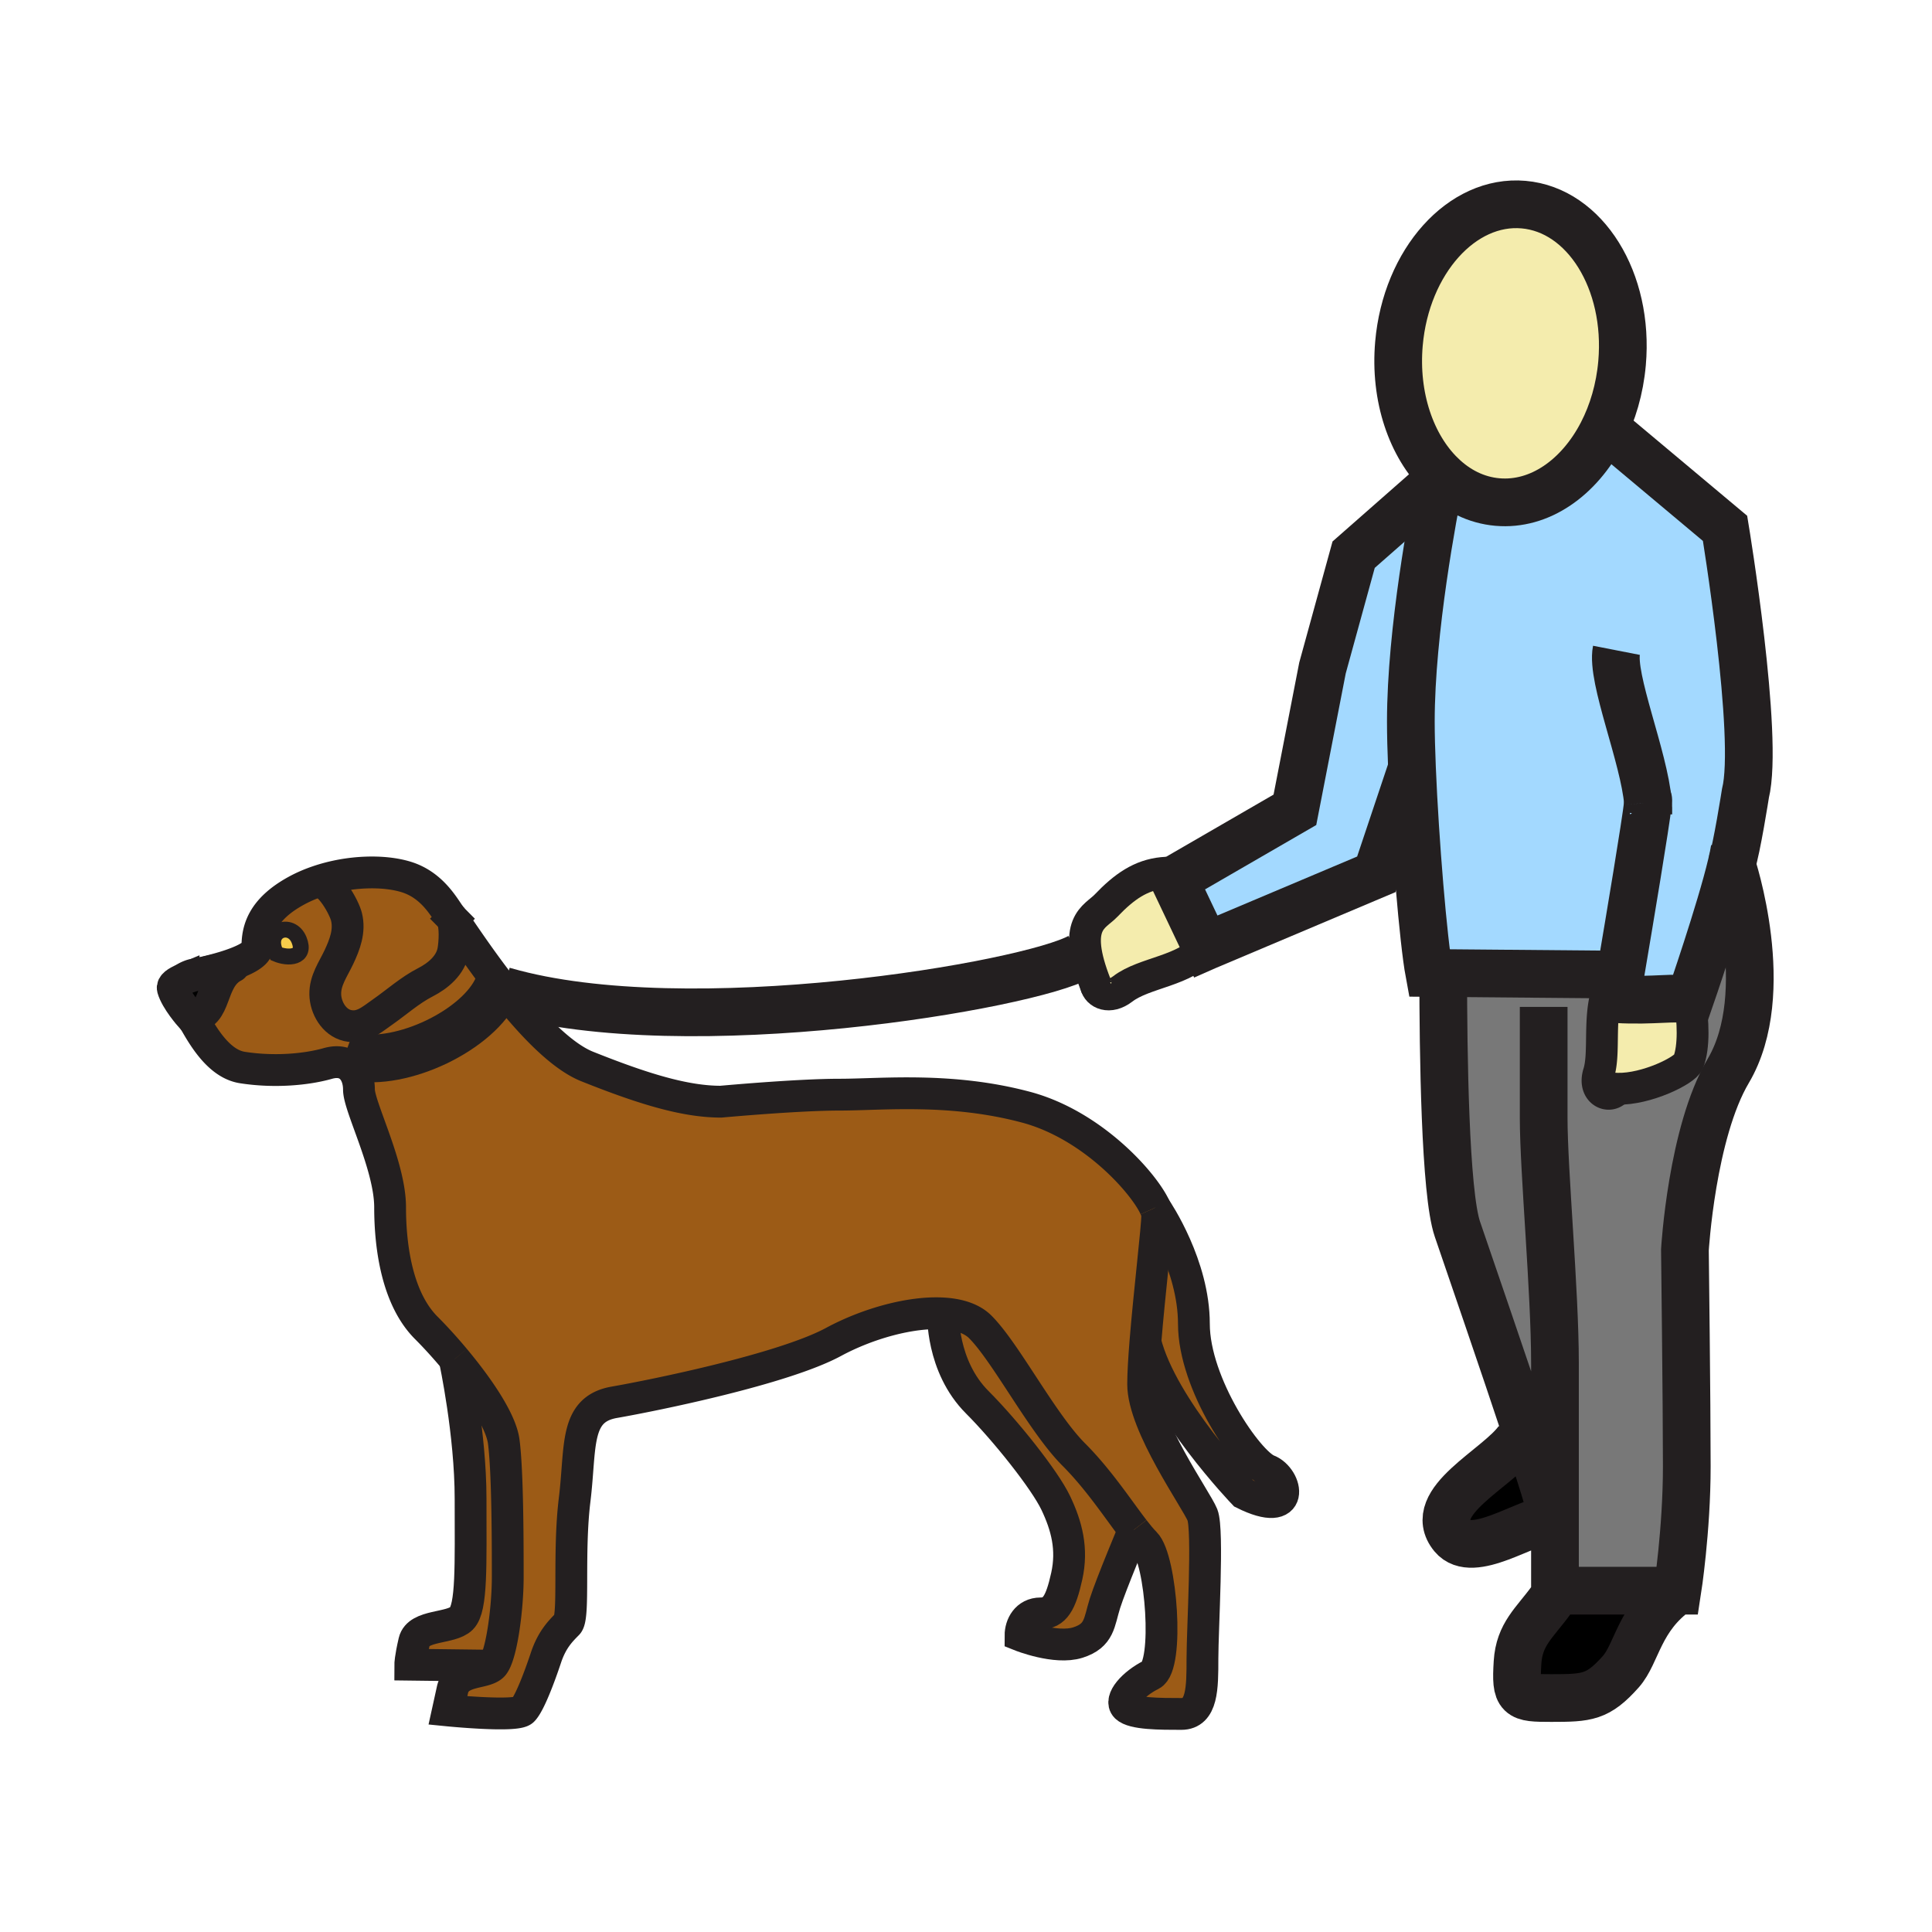 <?xml version="1.0"?><svg xmlns="http://www.w3.org/2000/svg" width="850.394" height="850.394" viewBox="0 0 850.394 850.394" overflow="visible"><path d="M131.63 413.71c3.28 8.02-4.86 8.35-10.02 6.14-5.48-10.37 6.55-14.64 10.02-6.14z" fill="#f6cc4b"></path><path d="M155.71 465.16l-1.12 4.85c-2.27-2.24-5.69-3.22-10.32-1.899-9.29 2.64-23.44 3.979-37.6 1.77-10.27-1.62-17.28-13.46-22.21-22.54 11.33.33 7.49-16.29 18.37-21.91 0 0-14.31 2.33-22.02 5.53 1.74-1.26 3.74-1.81 3.74-1.81s28.75-5.3 28.75-12.38c0-7.07 1.78-16.37 17.26-24.78 3-1.63 6.2-2.99 9.49-4.1 5.1.04 11.38 11.39 12.45 15.61 1.56 6.26-.7 12.2-3.35 17.83-2.54 5.38-6.1 10.17-5.98 16.35.11 5.771 3.76 12.33 9.8 13.73 6.23 1.42 10.45-2.47 15.17-5.771 6.38-4.449 12.21-9.729 19.1-13.27 5.59-2.851 11.16-7.5 12.29-13.99.55-3.1 1.17-11.26-.76-14.45.13.17.26.32.39.45 1.32 1.33 10.06 15.16 21.51 29.88l-1.67.44c-8.28 18.7-42.18 34.88-63.29 30.46zm-34.1-45.31c5.16 2.21 13.3 1.88 10.02-6.14-3.47-8.5-15.5-4.23-10.02 6.14z" fill="#9c5b16"></path><path d="M198.77 403.93c1.93 3.19 1.31 11.35.76 14.45-1.13 6.49-6.7 11.14-12.29 13.99-6.89 3.54-12.72 8.82-19.1 13.27-4.72 3.301-8.94 7.19-15.17 5.771-6.04-1.4-9.69-7.96-9.8-13.73-.12-6.18 3.44-10.97 5.98-16.35 2.65-5.63 4.91-11.57 3.35-17.83-1.07-4.22-7.35-15.57-12.45-15.61 13.67-4.64 28.93-4.93 38.8-1.86 11.47 3.57 16.57 13.37 19.42 17.26.16.23.32.43.48.61 0 .009.01.019.02.029zM558.03 647.11c8.649 3.3 12.68 21.899-10.601 10.27 0 0-35.97-37.5-43.27-66.66 1.76-21.77 5.22-50.5 5.22-55.8 0-.81-.32-1.93-.93-3.3 1.05 1.55 17.06 25.42 17.06 51.09.001 26.56 23.901 61.07 32.521 64.4zM499.1 673.35v.011c-.26.6-10.109 24.08-12.739 32.37-2.65 8.399-2.21 14.159-11.94 17.27-9.74 3.08-25.229-3.11-25.229-3.11 0-4.42 2.64-9.729 8.85-9.729 6.19 0 8.86-4.43 11.5-16.38 2.65-11.95 0-22.11-4.86-32.29-4.87-10.2-22.13-31.86-34.52-44.26-15.93-15.931-15.05-39.08-15.05-39.08v-.021c6.9.4 12.69 2.25 16.36 5.92 11.3 11.28 27.21 42.24 41.16 56.19C483.62 651.22 492.39 664.67 499.1 673.35zM221.72 634.48c1.77 13.279 1.77 45.59 1.77 59.75 0 14.17-2.87 35.17-6.64 38.949l-36.27-.449s0-2.65 1.75-10.19c1.79-7.51 16.16-5.521 20.81-10.17 4.65-4.63 3.99-23.45 3.99-52.66 0-28.74-6.79-60.49-7-61.479 10.27 12.279 20.35 26.939 21.59 36.249z" fill="#9c5b16"></path><path d="M530.8 416.52l-.09.04-13.93-29.33 53.189-30.78 12.141-62.43 13.71-49.87 36.63-32.2 1.21.15C631 225.26 621 277.45 621 317.59c0 5.73.18 12.72.5 20.39l-15.69 46.86-75.01 31.68z" fill="#a3d9ff"></path><path d="M762.17 380.35c-4.86 20.61-18.43 59.8-18.43 59.8-6.04-1.61-15.351.58-32.36-.351 0 0 .9-5.24 2.24-13.18-.82.74-1.55 1.52-2.21 2.35l-76.16-.66-6.16-.05c-2.58-13.9-6.27-58.11-7.59-90.28-.32-7.67-.5-14.66-.5-20.39 0-40.14 10-92.33 12.66-105.49.35-1.73.57-2.78.63-3.04 6.93 6.79 15.41 11.1 24.83 11.92 18.58 1.63 35.96-10.71 46.08-30.27l5.18.86 48.93 41s15.16 91.82 8.96 116.69c0 0-3.84 24.56-6.079 31.1l-.021-.009z" fill="#a3d9ff"></path><path d="M684.44 659.54v9.12h-1.65c-11.07.81-34.6 18.06-43.33 7.479-12.479-15.12 20.16-29.859 28.84-42.46l4.03-1.79c3.91 11.851 7.12 21.83 8.8 27.65h3.31zM684.44 700.16h53.88c-16.92 11.95-17.721 27.59-24.91 35.67-10.08 11.31-14.79 11.58-30.58 11.58-14.37 0-15.83-.28-14.87-15.66.771-12.49 7.46-17.33 14.83-27.45l1.65-4.14z"></path><path d="M684.44 659.54h-3.311c-1.68-5.82-4.89-15.8-8.8-27.65-10.41-31.489-25.83-76.17-30.84-90.88-5.45-15.979-6.24-77.72-6.24-112.7l76.16.66c-9.521 11.88-4.3 32.57-7.7 43.4-2.64 8.39 5.06 11.66 8.26 6.86h.011c12.75.3 29.699-8.04 31.159-11.721 2.641-6.729 2.17-18.37.601-27.359 0 0 13.569-39.19 18.43-59.8l.021.01s18.96 56.49-1.49 91.03c-16.05 27.11-19.061 78.74-19.061 78.74s.82 67.14.82 95.32c0 28.189-4.14 54.71-4.14 54.71h-53.88v-31.5-9.12z" fill="#787878"></path><path d="M713.62 426.62c-1.34 7.939-2.24 13.18-2.24 13.18 17.01.931 26.32-1.26 32.36.351 1.569 8.989 2.04 20.63-.601 27.359-1.46 3.681-18.409 12.021-31.159 11.721h-.011c-3.2 4.8-10.899 1.529-8.26-6.86 3.4-10.83-1.82-31.521 7.7-43.4a19.518 19.518 0 0 1 2.211-2.351zM482.32 433.52c-10.84-27.47-.44-29.68 4.489-34.859 8.11-8.5 15.37-13.46 24.921-14.41l5.05 2.98 13.93 29.33.09-.04c-9.12 11.07-26.99 11.38-36.62 18.77-5.9 4.529-11.02 2.029-11.86-1.771zM634.29 209.06c-13.04-12.74-20.59-34.24-18.521-57.85 3.171-36.15 27.73-63.53 54.841-61.15 27.12 2.37 46.529 33.61 43.359 69.77-1 11.38-4.12 21.89-8.77 30.88-10.12 19.56-27.5 31.9-46.08 30.27-9.419-.82-17.899-5.13-24.829-11.92z" fill="#f4ecad" class="aac-skin-fill"></path><path d="M222.27 436.3c11.15 14.09 24.57 28.49 36.18 33.13 24.34 9.73 42.93 15.49 58.86 15.49 0 0 33.63-3.09 52.23-3.09 18.57 0 48.88-3.33 82.06 5.51 29.42 7.851 52.061 33.58 56.841 44.271l.01.01c.609 1.37.93 2.49.93 3.3 0 5.3-3.46 34.03-5.22 55.8-.59 7.38-.99 13.95-.99 18.55 0 18.141 23.44 50.891 26.1 57.54 2.65 6.62 0 50.431 0 63.271 0 12.83 0 24.33-9.289 24.33-9.28 0-21.24 0-24.33-3.09-3.091-3.101 3.09-10.19 11.069-14.16 7.971-3.98 4.42-50.891-2.67-57.97-1.5-1.5-3.149-3.49-4.95-5.83v-.011c-6.71-8.68-15.479-22.13-26.47-33.109-13.95-13.95-29.86-44.91-41.16-56.19-3.67-3.67-9.46-5.52-16.36-5.92-14.27-.85-33.32 4.49-48.24 12.55-22.13 11.95-78.76 23.46-96.47 26.551-17.7 3.1-14.6 19.479-17.47 42.93-2.88 23.439 0 51.55-3.11 54.649-3.08 3.12-6.86 6.86-9.51 14.83-2.65 7.96-7.19 20.25-10.17 23.23-3.01 2.99-32.98 0-32.98 0l2-9.08c2-9.07 13.93-6.86 17.69-10.61 3.77-3.779 6.64-24.779 6.64-38.949 0-14.16 0-46.471-1.77-59.75-1.24-9.311-11.32-23.971-21.59-36.25-.01-.011-.01-.021-.01-.021-4.34-5.2-8.72-9.97-12.47-13.72-12.62-12.61-15.94-34.96-15.94-53.101 0-18.149-13.71-44.26-13.71-51.779 0-3.78-1.12-7.33-3.41-9.601l1.12-4.85c21.11 4.42 55.01-11.76 63.29-30.46l1.67-.44c.529.679 1.059 1.359 1.599 2.039z" fill="#9c5b16"></path><path d="M80.81 430.96c7.71-3.2 22.02-5.53 22.02-5.53-10.88 5.62-7.04 22.24-18.37 21.91-1.87-3.439-3.44-6.49-4.78-8.439-2.66-3.871-.96-6.421 1.13-7.941z"></path><path d="M79.68 438.9c1.34 1.949 2.91 5 4.78 8.439-.23 0-.46-.01-.7-.03 0 0-6.26-7.05-7.69-12.159-.41-1.471 1.63-2.9 4.74-4.19-2.09 1.52-3.79 4.07-1.13 7.94z" fill="#231f20"></path><g fill="none" stroke="#231f20"><path d="M634.29 209.06c-13.04-12.74-20.59-34.24-18.521-57.85 3.171-36.15 27.73-63.53 54.841-61.15 27.12 2.37 46.529 33.61 43.359 69.77-1 11.38-4.12 21.89-8.77 30.88-10.12 19.56-27.5 31.9-46.08 30.27-9.419-.82-17.899-5.13-24.829-11.92zM725.39 353.35c-1.699-20.26-16.31-54.71-13.89-67.1M725.53 358.11c.05-1.47 0-3.06-.141-4.75" stroke-width="21"></path><path d="M763.55 373.57c-.29 1.89-.77 4.19-1.38 6.78-4.86 20.61-18.43 59.8-18.43 59.8-6.04-1.61-15.351.58-32.36-.351 0 0 .9-5.24 2.24-13.18 3.689-21.81 10.75-63.94 11.77-73.26v-.01c.12-1.12.15-1.76.08-1.84" stroke-width="21"></path><path d="M710.38 191.57l48.93 41s15.16 91.82 8.96 116.69c0 0-3.84 24.56-6.079 31.1" stroke-width="21"></path><path d="M711.98 479.23a6.25 6.25 0 0 0 .55-1.021M716.71 424.31c-1.14.7-2.17 1.47-3.09 2.31-.82.74-1.55 1.52-2.21 2.35-9.521 11.88-4.3 32.57-7.7 43.4-2.64 8.39 5.06 11.66 8.26 6.86" stroke-width="14"></path><path d="M741.94 432.5c.67 2.1 1.29 4.74 1.8 7.65 1.569 8.989 2.04 20.63-.601 27.359-1.46 3.681-18.409 12.021-31.159 11.721h-.011c-3.27-.07-6.26-.721-8.64-2.15M535.78 405.72c-.91 4.49-2.66 7.99-4.98 10.8-9.12 11.07-26.99 11.38-36.62 18.77-5.899 4.53-11.02 2.03-11.859-1.771-.4-1.76.14-3.81 1.96-5.55" stroke-width="14"></path><path d="M513.67 384.11c-.66.03-1.3.07-1.939.14-9.551.95-16.811 5.91-24.921 14.41-4.93 5.18-15.329 7.39-4.489 34.859.17.44.35.881.529 1.33" stroke-width="14"></path><path stroke-width="21" d="M632.45 211.95l-36.63 32.2-13.71 49.87-12.14 62.43-53.19 30.78 13.93 29.33.09-.04 75.01-31.68 15.69-46.86.51-1.54"></path><path d="M634.3 208.99s0 .02-.01.07c-.06.26-.28 1.31-.63 3.04C631 225.26 621 277.45 621 317.59c0 5.73.18 12.72.5 20.39 1.32 32.17 5.01 76.38 7.59 90.28l6.16.05 76.16.66.62.011" stroke-width="21"></path><path d="M762.19 380.36s18.96 56.49-1.49 91.03c-16.05 27.11-19.061 78.74-19.061 78.74s.82 67.14.82 95.32c0 28.189-4.14 54.71-4.14 54.71h-53.88v-31.5-9.12-59.67c0-31.5-4.971-84.55-4.971-107.76v-48.9M635.25 428.31c0 34.98.79 96.721 6.24 112.7 5.01 14.71 20.43 59.391 30.84 90.88 3.91 11.851 7.12 21.83 8.8 27.65M668.3 633.68c-8.68 12.601-41.319 27.34-28.84 42.46 8.73 10.58 32.26-6.67 43.33-7.479M682.79 704.3c-7.37 10.12-14.06 14.96-14.83 27.45-.96 15.38.5 15.66 14.87 15.66 15.79 0 20.5-.271 30.58-11.58 7.189-8.08 7.99-23.72 24.91-35.67" stroke-width="21"></path><path d="M499.1 673.36c1.801 2.34 3.45 4.33 4.95 5.83 7.09 7.079 10.641 53.989 2.67 57.97-7.979 3.97-14.16 11.06-11.069 14.16 3.09 3.09 15.05 3.09 24.33 3.09 9.289 0 9.289-11.5 9.289-24.33 0-12.84 2.65-56.65 0-63.271-2.659-6.649-26.1-39.399-26.1-57.54 0-4.6.4-11.17.99-18.55 1.76-21.77 5.22-50.5 5.22-55.8 0-.81-.32-1.93-.93-3.3" stroke-width="14"></path><path d="M200.13 598.23c10.27 12.279 20.35 26.939 21.59 36.25 1.77 13.279 1.77 45.59 1.77 59.75 0 14.17-2.87 35.17-6.64 38.949-3.76 3.75-15.69 1.54-17.69 10.61l-2 9.08s29.97 2.99 32.98 0c2.98-2.98 7.52-15.271 10.17-23.23 2.65-7.97 6.43-11.71 9.51-14.83 3.11-3.1.23-31.21 3.11-54.649 2.87-23.45-.23-39.83 17.47-42.93 17.71-3.091 74.34-14.601 96.47-26.551 14.92-8.06 33.97-13.399 48.24-12.55 6.9.4 12.69 2.25 16.36 5.92 11.3 11.28 27.21 42.24 41.16 56.19 10.99 10.979 19.76 24.43 26.47 33.109M84.46 447.34c4.93 9.08 11.94 20.92 22.21 22.54 14.16 2.21 28.31.87 37.6-1.77 4.63-1.32 8.05-.341 10.32 1.899 2.29 2.271 3.41 5.82 3.41 9.601 0 7.52 13.71 33.63 13.71 51.779 0 18.141 3.32 40.49 15.94 53.101 3.75 3.75 8.13 8.52 12.47 13.72M198.75 403.9c-.16-.18-.32-.38-.48-.61-2.85-3.89-7.95-13.69-19.42-17.26-9.87-3.07-25.13-2.78-38.8 1.86-3.29 1.11-6.49 2.47-9.49 4.1-15.48 8.41-17.26 17.71-17.26 24.78 0 7.08-28.75 12.38-28.75 12.38s-2 .55-3.74 1.81M508.44 531.61c-4.78-10.69-27.421-36.42-56.841-44.271-33.18-8.84-63.49-5.51-82.06-5.51-18.6 0-52.23 3.09-52.23 3.09-15.93 0-34.52-5.76-58.86-15.49-11.61-4.64-25.03-19.04-36.18-33.13-.54-.68-1.07-1.359-1.6-2.04-11.45-14.72-20.19-28.55-21.51-29.88a4.51 4.51 0 0 1-.39-.45" stroke-width="14"></path><path d="M200.12 598.21s0 .01.01.021c.21.989 7 32.739 7 61.479 0 29.21.66 48.03-3.99 52.66-4.65 4.649-19.02 2.66-20.81 10.17-1.75 7.54-1.75 10.19-1.75 10.19l36.27.449M415.11 578.15s-.88 23.149 15.05 39.08c12.39 12.399 29.649 34.06 34.52 44.26 4.86 10.18 7.511 20.34 4.86 32.29-2.64 11.95-5.31 16.38-11.5 16.38-6.21 0-8.85 5.31-8.85 9.729 0 0 15.489 6.19 25.229 3.11 9.73-3.11 9.29-8.87 11.94-17.27 2.63-8.29 12.479-31.771 12.739-32.37v-.011M508.39 531.54s.021.02.051.07l.01.01c1.05 1.55 17.06 25.42 17.06 51.09 0 26.56 23.9 61.07 32.521 64.4 8.649 3.3 12.68 21.899-10.601 10.27 0 0-35.97-37.5-43.27-66.66M140.02 387.89h.03c5.1.04 11.38 11.39 12.45 15.61 1.56 6.26-.7 12.2-3.35 17.83-2.54 5.38-6.1 10.17-5.98 16.35.11 5.771 3.76 12.33 9.8 13.73 6.23 1.42 10.45-2.47 15.17-5.771 6.38-4.449 12.21-9.729 19.1-13.27 5.59-2.851 11.16-7.5 12.29-13.99.55-3.1 1.17-11.26-.76-14.45-.01-.01-.02-.02-.02-.03-.15-.23-.31-.44-.48-.61M80.81 430.96c-3.11 1.29-5.15 2.72-4.74 4.19 1.43 5.109 7.69 12.159 7.69 12.159.24.021.47.03.7.03 11.33.33 7.49-16.29 18.37-21.91 0 .001-14.31 2.331-22.02 5.531z" stroke-width="14"></path><path d="M121.61 419.85c-5.48-10.37 6.55-14.64 10.02-6.14 3.28 8.02-4.86 8.35-10.02 6.14z" stroke-width="7"></path><path d="M151.87 464.07c1.22.449 2.51.81 3.84 1.09 21.11 4.42 55.01-11.76 63.29-30.46M221.27 436.01c.33.101.66.19 1 .29 80.54 23.09 230.95-2.54 253.19-15.21" stroke-width="21"></path></g><path fill="none" d="M0 0h850.394v850.394H0z"></path></svg>